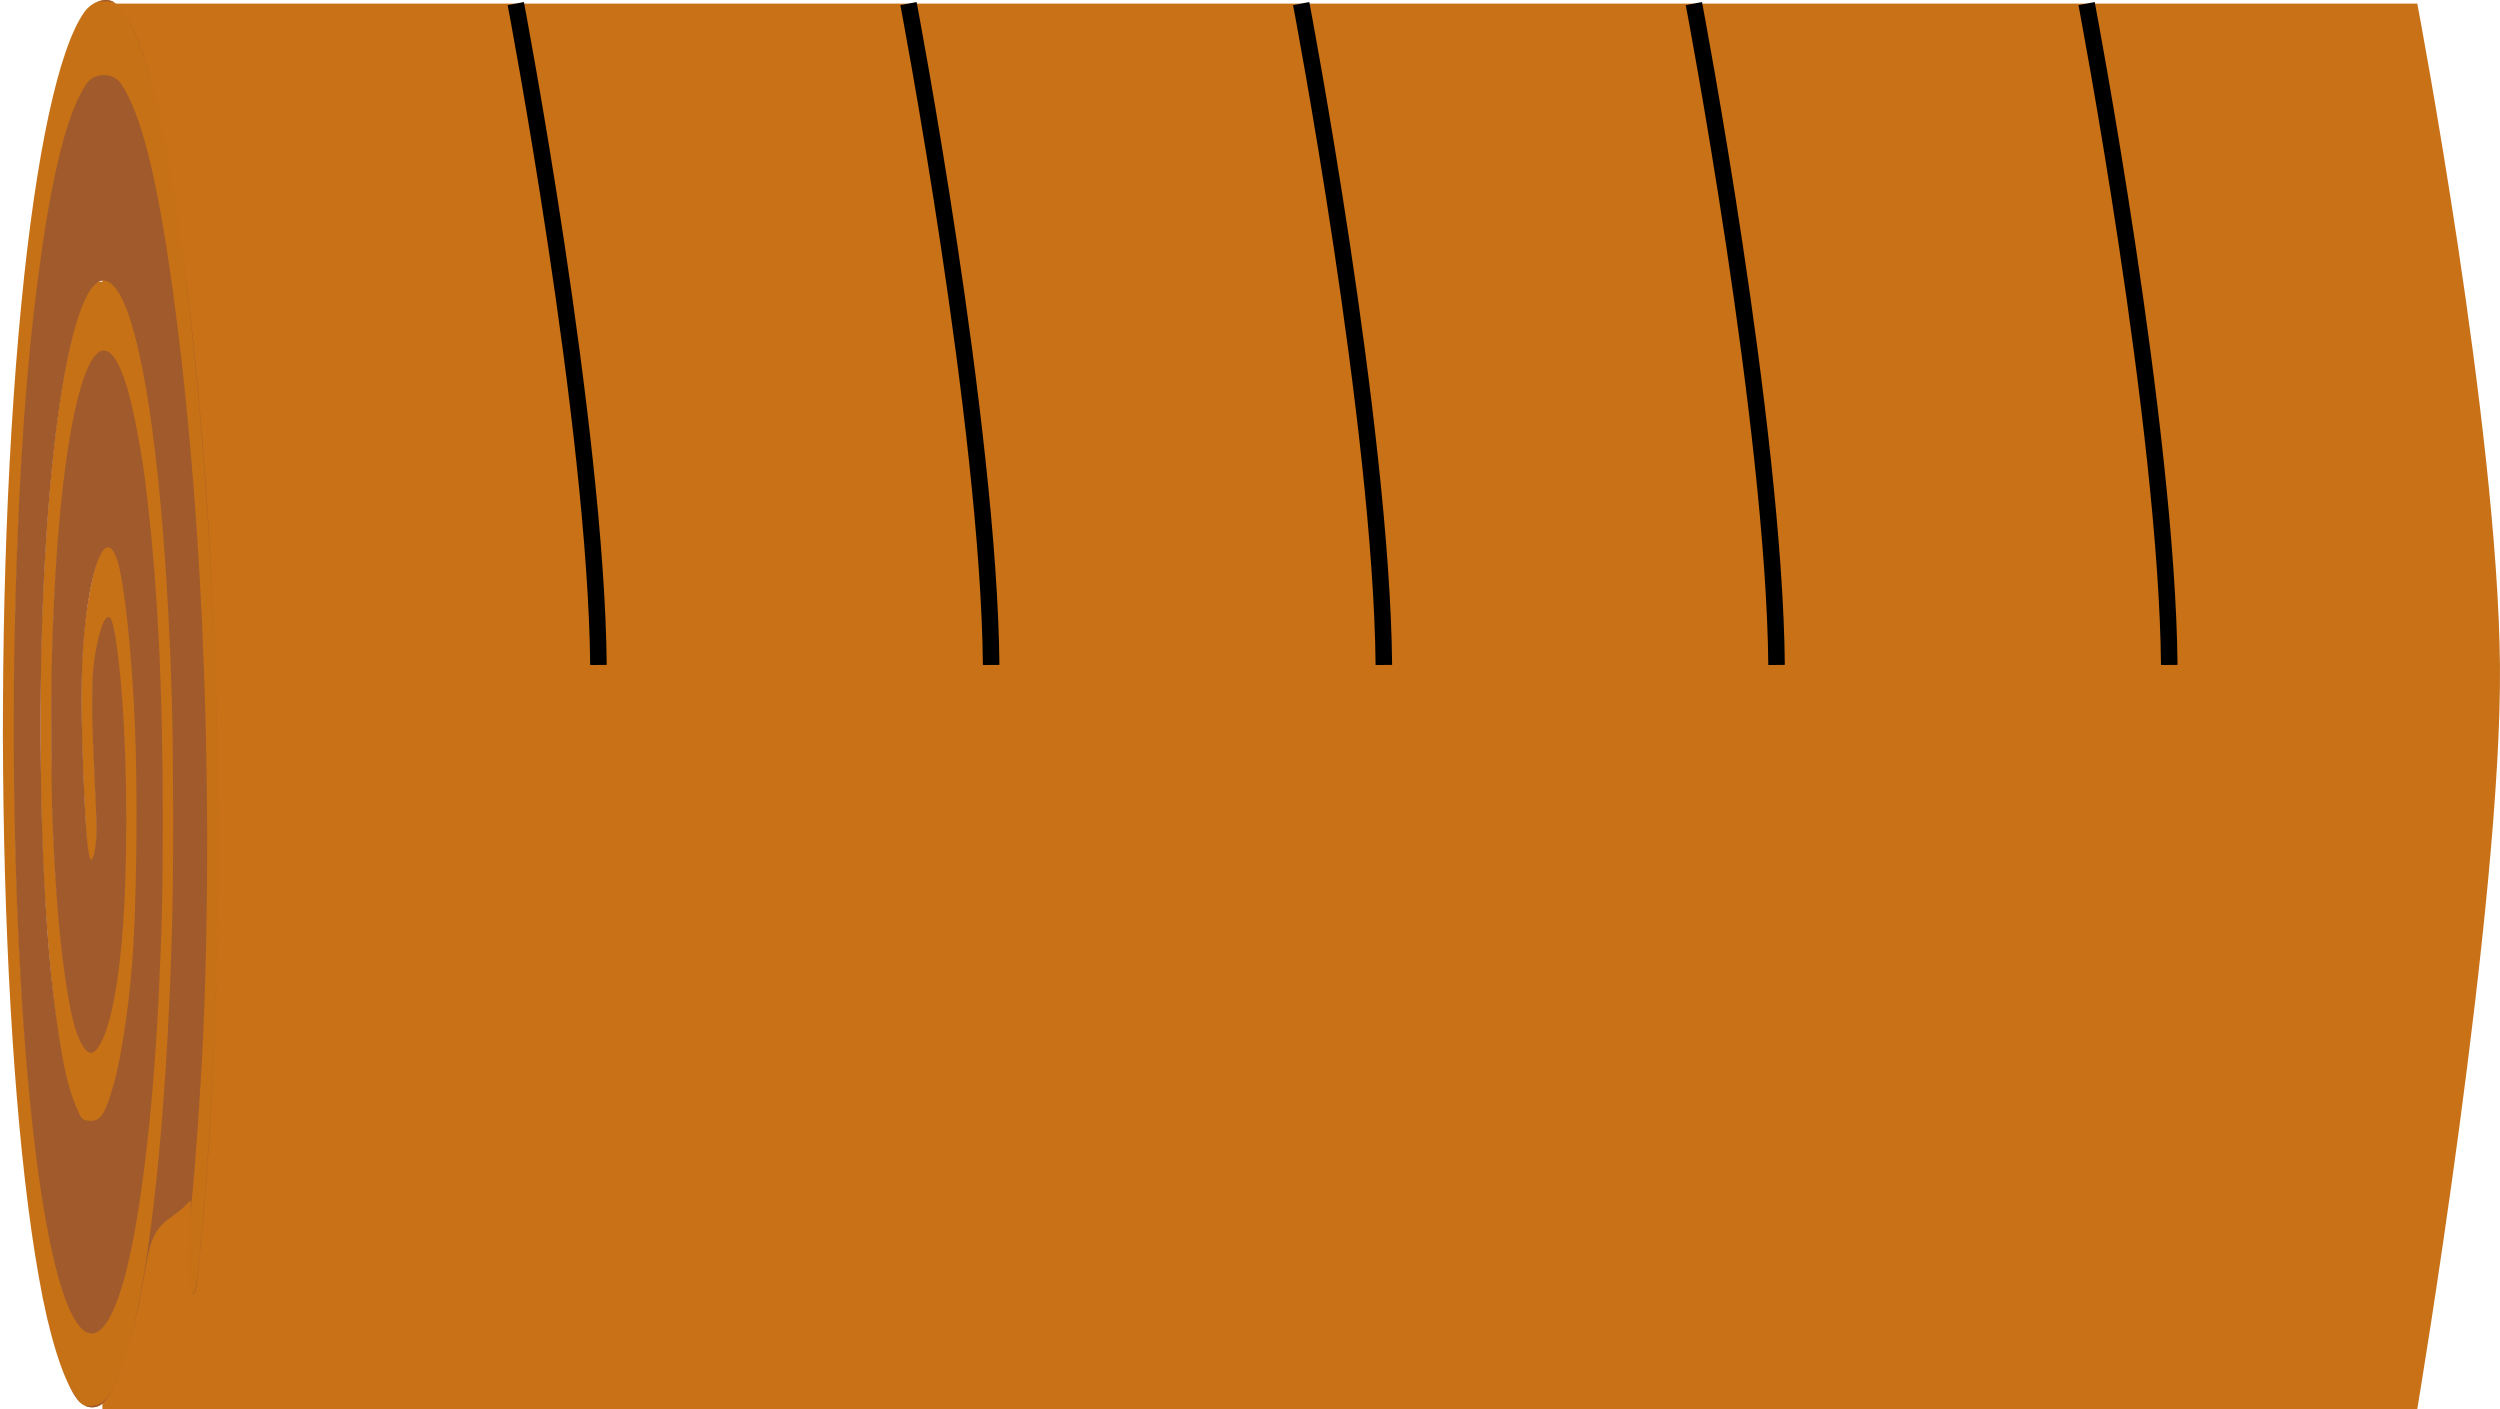 <?xml version="1.0" encoding="UTF-8" standalone="no"?>
<!-- Created with Inkscape (http://www.inkscape.org/) -->

<svg
   width="151.196mm"
   height="85.216mm"
   viewBox="0 0 535.734 301.946"
   id="svg2"
   version="1.1"
   inkscape:version="0.92.5 (2060ec1f9f, 2020-04-08)"
   sodipodi:docname="wi-all.svg"
   inkscape:export-filename="/home/fred/Dropbox/svg/entremet/wienerbrød/2.png"
   inkscape:export-xdpi="90"
   inkscape:export-ydpi="90"
   xmlns:inkscape="http://www.inkscape.org/namespaces/inkscape"
   xmlns:sodipodi="http://sodipodi.sourceforge.net/DTD/sodipodi-0.dtd"
   xmlns="http://www.w3.org/2000/svg"
   xmlns:svg="http://www.w3.org/2000/svg"
   xmlns:rdf="http://www.w3.org/1999/02/22-rdf-syntax-ns#"
   xmlns:cc="http://creativecommons.org/ns#"
   xmlns:dc="http://purl.org/dc/elements/1.1/">
  <defs
     id="defs4">
    <linearGradient
       id="linearGradient56905"
       inkscape:swatch="solid">
      <stop
         style="stop-color:#923c3c;stop-opacity:1;"
         offset="0"
         id="stop56903" />
    </linearGradient>
  </defs>
  <sodipodi:namedview
     id="base"
     pagecolor="#ffffff"
     bordercolor="#666666"
     borderopacity="1.0"
     inkscape:pageopacity="1"
     inkscape:pageshadow="2"
     inkscape:zoom="0.125"
     inkscape:cx="2429.4412"
     inkscape:cy="7952.729"
     inkscape:document-units="mm"
     inkscape:current-layer="layer1"
     showgrid="true"
     inkscape:window-width="1880"
     inkscape:window-height="1016"
     inkscape:window-x="40"
     inkscape:window-y="27"
     inkscape:window-maximized="1"
     showguides="false"
     inkscape:guide-bbox="true"
     inkscape:lockguides="true"
     inkscape:snap-global="true"
     inkscape:snap-bbox="true"
     inkscape:snap-nodes="true"
     objecttolerance="10000"
     guidetolerance="10000"
     inkscape:pagecheckerboard="false"
     inkscape:showpageshadow="2"
     inkscape:deskcolor="#d1d1d1">
    <inkscape:grid
       type="xygrid"
       id="grid5214"
       units="mm"
       spacingx="17.717"
       spacingy="17.717"
       originx="0"
       originy="0"
       empspacing="10"
       dotted="false" />
    <sodipodi:guide
       position="4400.852,360.914"
       orientation="1,0"
       id="guide61746"
       inkscape:locked="true" />
    <sodipodi:guide
       position="4560.3,431.78"
       orientation="0,1"
       id="guide61750"
       inkscape:locked="true" />
    <sodipodi:guide
       position="3515.883,1049.975"
       orientation="0,1"
       id="guide4470"
       inkscape:locked="true" />
    <sodipodi:guide
       position="-1826.621,1657.49"
       orientation="1,0"
       id="guide5403"
       inkscape:locked="true" />
    <sodipodi:guide
       position="-5788.355,-908.915"
       orientation="1,0"
       id="guide8722"
       inkscape:locked="true" />
  </sodipodi:namedview>
  <g
     inkscape:label="layer1"
     inkscape:groupmode="layer"
     id="layer1"
     transform="translate(-364.957,-599.763)">
    <g
       id="kan4"
       transform="translate(-3574.451,-493.85)"
       inkscape:export-filename="/home/fred/Dropbox/svg/entremet/wienerbrød/g4336.png"
       inkscape:export-xdpi="90"
       inkscape:export-ydpi="90"
       inkscape:label="kan4">
      <g
         id="g19361-7-4"
         transform="translate(1906.235,-46.567)">
        <path
           style="fill:#c87117;fill-opacity:1;stroke:none;stroke-width:0.938px;stroke-linecap:butt;stroke-linejoin:miter;stroke-opacity:1"
           d="m 2055.118,1140.945 h 496.063 c 0,0 17.254,90.715 17.716,141.732 0.463,51.017 -17.716,159.449 -17.716,159.449 h -496.063"
           id="path19301-2-1"
           inkscape:connector-curvature="0"
           sodipodi:nodetypes="cczcc" />
        <g
           transform="matrix(0.148,0,0,1,1679.176,467.043)"
           id="g19274-9-6-1">
          <path
             inkscape:connector-curvature="0"
             id="path19219-1-0-9"
             d="m 2506.446,973.466 c -18.473,-3.119 -37.833,-11.267 -52.538,-22.11 -62.392,-46.01 -76.662,-144.035 -31.044,-213.246 21.2,-32.164 53.844,-54.554 90.895,-62.345 11.592,-2.437 33.36,-3.387 44.906,-1.959 33.742,4.173 62.846,18.777 88.946,44.633 16.137,15.986 26.623,29.665 36.822,48.034 28.552,51.421 31.137,109.98 6.981,158.131 -5.353,10.67 -12.986,22.653 -15.591,24.479 -3.084,2.16 -7.854,1.746 -10.513,-0.913 -3.712,-3.712 -3.068,-7.279 2.971,-16.449 9.638,-14.635 16.655,-31.529 20.637,-49.688 2.646,-12.064 2.455,-45.659 -0.33,-58.125 -5.92,-26.502 -16.787,-49.986 -33.342,-72.052 -33.083,-44.098 -76.624,-65.952 -123.325,-61.899 -17.478,1.517 -31.311,5.521 -47.037,13.616 -12.726,6.551 -20.871,12.611 -31.875,23.718 -18.996,19.173 -31.984,44.151 -37.698,72.498 -2.86,14.191 -3.055,42.223 -0.393,56.464 5.188,27.748 17.534,52.077 35.702,70.356 21.106,21.234 46.077,31.717 75.046,31.502 28.152,-0.208 51.249,-10.315 71.318,-31.206 20.615,-21.46 31.447,-51.236 30.136,-82.839 -0.781,-18.811 -4.065,-31.753 -12.014,-47.344 -9.219,-18.081 -23.203,-32.082 -40.037,-40.084 -34.539,-16.417 -73.526,-5.74 -94.716,25.939 -9.607,14.362 -13.692,28.622 -13.588,47.426 0.082,14.773 2.014,23.075 8.379,36.003 7.46,15.153 20.934,26.72 35.561,30.53 17.423,4.538 37.257,-0.819 50.222,-13.565 6.862,-6.746 9.34,-10.913 11.542,-19.41 1.872,-7.224 1.89,-21.382 0.037,-29.243 -3.052,-12.945 -12.957,-26.383 -20.489,-27.796 -7.784,-1.46 -18.6,2.86 -23.613,9.432 -2.353,3.086 -2.497,3.789 -1.996,9.77 0.297,3.544 1.857,10.373 3.465,15.175 1.708,5.096 2.699,9.631 2.382,10.894 -0.899,3.58 -3.9,5.866 -7.701,5.866 -5.114,0 -7.383,-2.738 -10.606,-12.801 -5.135,-16.029 -5.715,-26.578 -1.875,-34.052 2.853,-5.553 11.17,-12.988 18.7,-16.719 6.777,-3.358 7.287,-3.459 17.344,-3.459 9.449,0 10.784,0.223 15.164,2.534 10.013,5.282 20.751,20.853 24.897,36.104 1.526,5.614 1.996,10.115 2.033,19.488 0.08,20.07 -4.641,32.771 -16.733,45.024 -21.572,21.856 -54.926,27.004 -81.881,12.637 -13.307,-7.092 -24.366,-19.218 -32.036,-35.125 -7.123,-14.771 -8.873,-23.098 -8.873,-42.223 0,-13.738 0.305,-17.102 2.212,-24.375 9.234,-35.225 33.559,-60.396 67.141,-69.476 5.319,-1.438 9.671,-1.763 22.969,-1.714 15.113,0.056 17.067,0.263 24.786,2.625 9.509,2.91 22.796,9.48 29.926,14.798 7.572,5.646 18.855,17.296 24.097,24.878 14.391,20.818 21.699,45.354 21.727,72.951 0.033,32.136 -10.022,60.284 -30.353,84.969 -17.316,21.024 -44.875,36.282 -72.466,40.119 -9.372,1.304 -25.379,1.129 -34.28,-0.374 z"
             style="fill:#c67116;stroke-width:0.938" />
          <path
             inkscape:connector-curvature="0"
             id="path19251-9-1-6"
             d="m 2545.468,673.14 c -4.176,-0.01 -8.601,0.149 -12.938,0.414 3.075,-0.094 6.462,-0.127 10.305,-0.121 6.986,0.011 11.454,0.07 15.099,0.298 -3.494,-0.39 -7.803,-0.583 -12.466,-0.591 z m 30.042,3.721 c 17.442,4.441 33.259,11.498 47.95,21.469 -14.913,-10.23 -30.815,-17.346 -47.95,-21.469 z m -33.203,12.363 c -9.598,0 -19.211,0.59 -24.785,1.784 -25.221,5.402 -46.355,16.867 -64.219,34.834 -18.465,18.573 -29.659,38.237 -36.478,64.091 -16.795,63.676 9.283,131.218 60.846,157.588 29.123,14.894 63.159,15.173 91.882,0.754 23.585,-11.84 43.168,-34.93 51.932,-61.234 4.716,-14.155 6.098,-22.83 6.105,-38.364 0.013,-29.229 -8.183,-52.271 -25.928,-72.891 -5.917,-6.875 -17.567,-15.663 -26.395,-19.909 -42.045,-20.223 -91.026,1.338 -105.394,46.394 -3.403,10.672 -4.181,17.101 -3.713,30.696 0.39,11.352 0.804,13.965 3.45,21.804 3.931,11.646 9.298,20.596 16.902,28.184 7.549,7.533 14.479,11.576 24.031,14.019 9.211,2.356 16.92,2.358 26.105,0.01 18.598,-4.756 32.068,-17.128 36.169,-33.219 4.754,-18.653 0.311,-38.836 -11.362,-51.608 -5.802,-6.349 -9.847,-7.773 -17.633,-6.209 -6.117,1.228 -14.306,6.354 -17.021,10.655 -2.545,4.03 -1.9,11.77 1.934,23.212 1.567,4.677 2.849,9.487 2.849,10.69 0,3.089 -2.762,6.038 -6.292,6.72 -4.518,0.873 -7.922,-3.027 -10.919,-12.512 -5.651,-17.887 -5.689,-28.34 -0.137,-36.401 10.71,-15.551 32.477,-22.277 48.014,-14.837 10.015,4.796 20.98,20.309 25.106,35.519 3.626,13.367 2.658,33.456 -2.238,46.406 -4.2,11.11 -16.141,23.577 -29.052,30.331 -11.43,5.981 -18.619,7.639 -32.92,7.592 -11.686,-0.039 -13.286,-0.264 -20.87,-2.937 -10.907,-3.844 -17.393,-7.851 -25.525,-15.767 -11.169,-10.874 -17.778,-22.194 -22.527,-38.584 -4.019,-13.869 -4.611,-34.079 -1.423,-48.603 11.604,-52.862 60.893,-84.205 112.073,-71.265 32.084,8.112 58.411,33.55 70.659,68.275 5.27,14.943 6.979,25.471 7.028,43.303 0.035,12.881 -0.36,17.962 -2.06,26.495 -7.613,38.213 -30.928,70.69 -61.785,87.142 8.116,-4.237 15.629,-9.291 21.929,-14.927 9.287,-8.307 14.719,-9.964 42.072,-12.838 9.411,-0.988 18.885,-2.196 21.052,-2.683 2.167,-0.487 4.124,-0.585 4.351,-0.218 0.164,0.265 -0.357,1.486 -1.223,2.999 0.742,-1.02 1.57,-2.137 2.604,-3.506 5.048,-6.686 13.348,-24.517 16.688,-35.852 8.181,-27.764 7.498,-58.667 -1.95,-88.235 -8.287,-25.934 -22.977,-50.358 -43.2,-71.827 -22.036,-23.394 -45.364,-37.026 -74.046,-43.266 -5.506,-1.198 -15.087,-1.798 -24.684,-1.802 z m -101.184,26.351 c -0.177,0.179 -0.355,0.358 -0.531,0.538 0.175,-0.18 0.354,-0.359 0.531,-0.538 z m -1.668,1.725 c -1.158,1.212 -2.303,2.438 -3.422,3.691 1.115,-1.245 2.26,-2.472 3.422,-3.691 z m -3.422,3.691 c -0.154,0.172 -0.305,0.349 -0.458,0.522 0.154,-0.173 0.303,-0.349 0.458,-0.522 z m 219.395,5.5 c 1.442,1.591 2.876,3.215 4.301,4.882 21.735,25.426 38.34,58.219 44.289,87.469 8.715,42.844 2.259,81.476 -19.737,118.103 -6.417,10.685 -9.176,13.449 -13.429,13.449 -0.73,0 -1.429,-0.096 -2.096,-0.264 2.377,0.666 5.072,0.351 7.066,-1.046 2.606,-1.825 10.239,-13.809 15.591,-24.479 24.156,-48.151 21.572,-106.709 -6.98,-158.13 -8.451,-15.22 -17.109,-27.224 -29.006,-39.985 z m -259.109,94.155 c -0.327,6.737 -0.249,13.469 0.216,20.151 -0.347,-6.567 -0.419,-13.58 -0.216,-20.151 z m 46.337,121.381 c 0.088,0.082 0.176,0.162 0.264,0.244 -0.088,-0.081 -0.176,-0.162 -0.264,-0.244 z m 2.547,2.303 c 0.219,0.193 0.442,0.383 0.663,0.575 -0.221,-0.192 -0.443,-0.382 -0.663,-0.575 z m 2.648,2.267 c 0.451,0.376 0.908,0.745 1.364,1.115 -0.457,-0.369 -0.912,-0.739 -1.364,-1.115 z m 2.624,2.13 c 1.129,0.893 2.27,1.774 3.433,2.631 2.768,2.042 5.704,3.988 8.765,5.823 -4.226,-2.559 -8.296,-5.385 -12.198,-8.454 z m 126.304,13.66 c -0.046,0.023 -0.092,0.045 -0.137,0.068 0.046,-0.023 0.092,-0.045 0.137,-0.068 z m -6.737,3.106 c -0.786,0.328 -1.57,0.658 -2.364,0.965 -14.665,5.679 -23.933,7.509 -39.844,7.863 -4.978,0.111 -9.611,0.123 -12.852,0.066 8.563,0.564 18.907,0.409 25.743,-0.542 9.741,-1.355 19.787,-4.275 29.317,-8.351 z m -78.807,4.334 c 5.062,1.553 10.168,2.791 15.211,3.642 0.82,0.139 1.718,0.263 2.648,0.379 -7.151,-1.355 -12.88,-2.615 -17.858,-4.021 z"
             style="fill:#a05a2c;fill-opacity:1;stroke-width:0.938" />
        </g>
      </g>
      <path
         sodipodi:nodetypes="cc"
         inkscape:connector-curvature="0"
         id="path19301-9-3-7-5"
         d="m 4049.936,1094.378 c 0,0 17.254,90.715 17.716,141.732"
         style="fill:none;fill-opacity:1;stroke:#000000;stroke-width:3.543;stroke-linecap:butt;stroke-linejoin:miter;stroke-miterlimit:4;stroke-dasharray:none;stroke-opacity:1" />
      <path
         sodipodi:nodetypes="cc"
         inkscape:connector-curvature="0"
         id="path19301-9-3-73-3"
         d="m 4386.55,1094.378 c 0,0 17.254,90.715 17.716,141.732"
         style="fill:none;fill-opacity:1;stroke:#000000;stroke-width:3.543;stroke-linecap:butt;stroke-linejoin:miter;stroke-miterlimit:4;stroke-dasharray:none;stroke-opacity:1" />
      <path
         sodipodi:nodetypes="cc"
         inkscape:connector-curvature="0"
         id="path19301-9-3-3-4"
         d="m 4134.09,1094.378 c 0,0 17.254,90.715 17.716,141.732"
         style="fill:none;fill-opacity:1;stroke:#000000;stroke-width:3.543;stroke-linecap:butt;stroke-linejoin:miter;stroke-miterlimit:4;stroke-dasharray:none;stroke-opacity:1" />
      <path
         sodipodi:nodetypes="cc"
         inkscape:connector-curvature="0"
         id="path19301-9-3-2-9"
         d="m 4218.243,1094.378 c 0,0 17.254,90.715 17.716,141.732"
         style="fill:none;fill-opacity:1;stroke:#000000;stroke-width:3.543;stroke-linecap:butt;stroke-linejoin:miter;stroke-miterlimit:4;stroke-dasharray:none;stroke-opacity:1" />
      <path
         sodipodi:nodetypes="cc"
         inkscape:connector-curvature="0"
         id="path19301-9-3-74-5"
         d="m 4302.397,1094.378 c 0,0 17.254,90.715 17.716,141.732"
         style="fill:none;fill-opacity:1;stroke:#000000;stroke-width:3.543;stroke-linecap:butt;stroke-linejoin:miter;stroke-miterlimit:4;stroke-dasharray:none;stroke-opacity:1" />
    </g>
  </g>
</svg>
